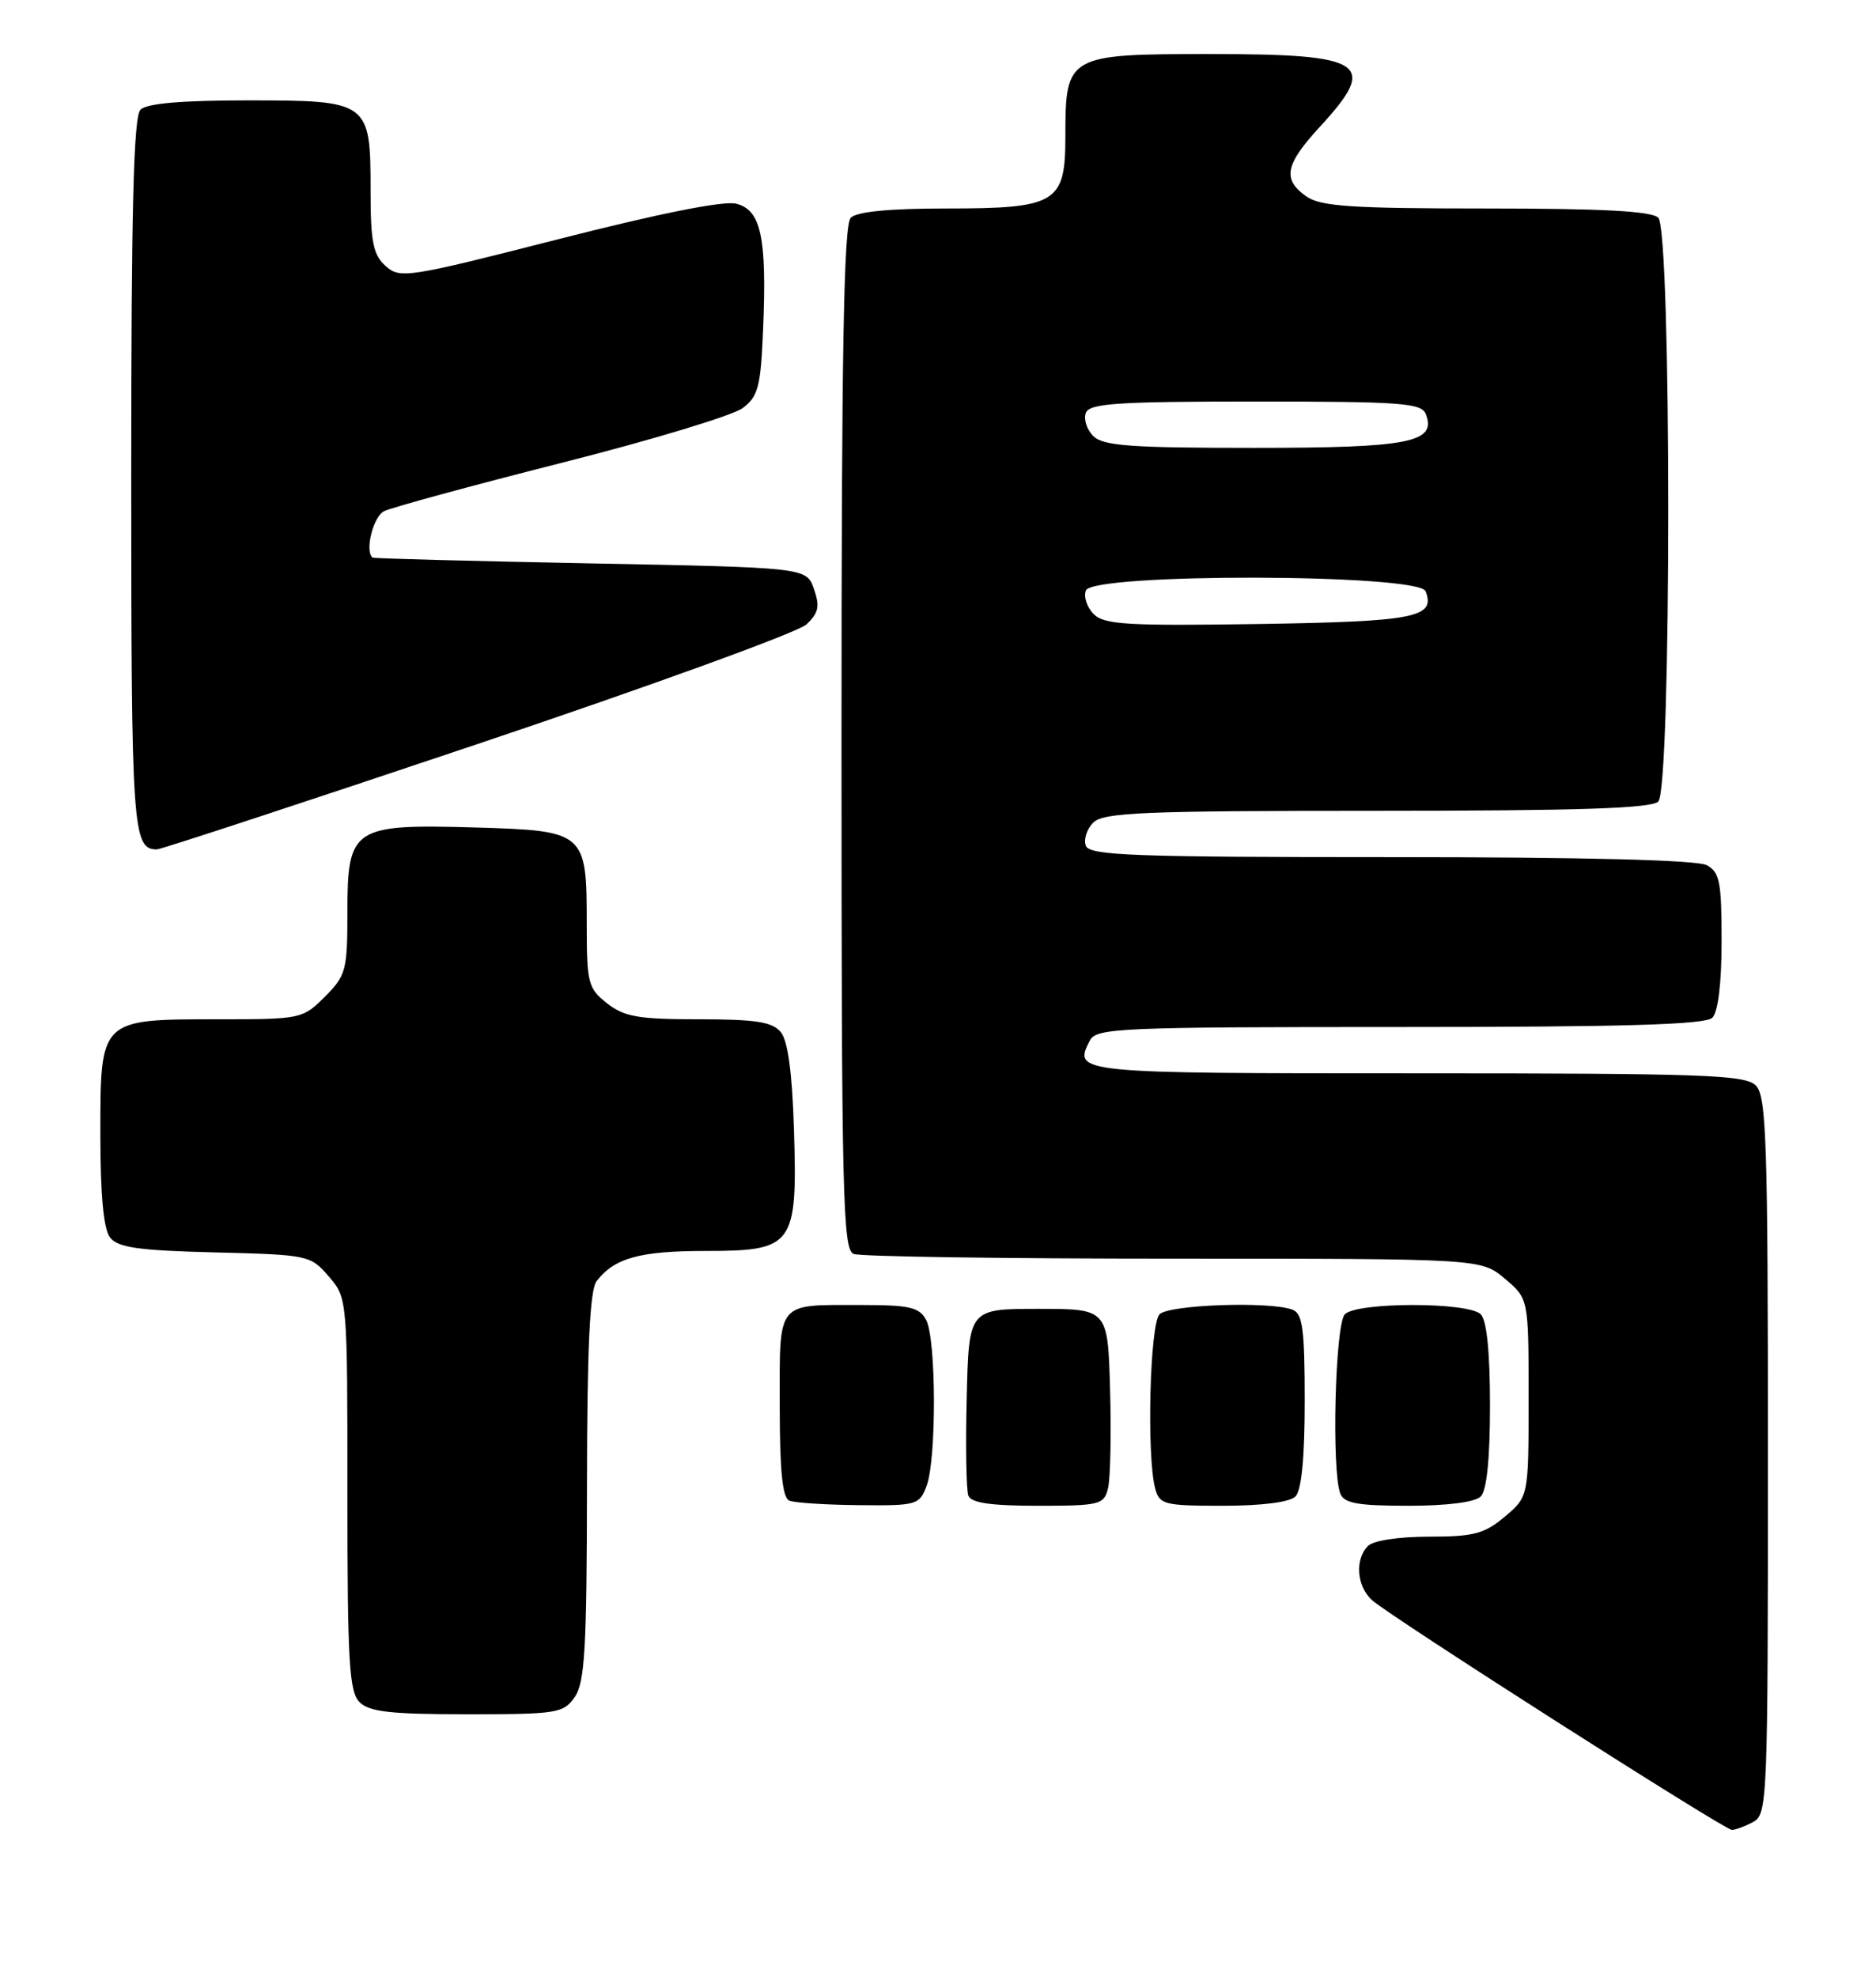 <?xml version="1.0" encoding="UTF-8" standalone="no"?>
<!DOCTYPE svg PUBLIC "-//W3C//DTD SVG 1.1//EN" "http://www.w3.org/Graphics/SVG/1.1/DTD/svg11.dtd" >
<svg xmlns="http://www.w3.org/2000/svg" xmlns:xlink="http://www.w3.org/1999/xlink" version="1.1" viewBox="0 0 243 256">
 <g >
 <path fill="currentColor"
d=" M 227.07 235.96 C 228.94 234.96 229.00 233.38 229.00 188.54 C 229.00 147.69 228.81 141.95 227.43 140.57 C 226.05 139.19 220.67 139.00 183.51 139.00 C 139.16 139.00 138.99 138.98 141.17 134.75 C 142.00 133.13 144.95 133.00 181.34 133.00 C 210.54 133.00 220.91 132.69 221.80 131.80 C 222.55 131.05 223.00 127.32 223.00 121.84 C 223.00 114.19 222.75 112.94 221.07 112.04 C 219.83 111.37 205.12 111.00 180.17 111.00 C 146.81 111.00 141.13 110.79 140.65 109.53 C 140.34 108.72 140.77 107.37 141.61 106.53 C 142.93 105.21 148.09 105.00 178.37 105.00 C 204.44 105.00 213.91 104.69 214.80 103.80 C 216.52 102.08 216.52 29.92 214.80 28.20 C 213.94 27.34 207.58 27.00 192.52 27.00 C 175.06 27.00 171.06 26.73 169.22 25.44 C 166.07 23.23 166.44 21.33 171.00 16.38 C 178.59 8.15 176.86 7.00 156.86 7.00 C 138.23 7.00 138.00 7.13 138.00 17.67 C 138.00 26.32 136.87 27.00 122.48 27.00 C 115.19 27.00 110.99 27.41 110.20 28.20 C 109.29 29.11 109.00 45.44 109.00 95.59 C 109.00 155.03 109.16 161.85 110.58 162.39 C 111.45 162.73 130.09 163.00 152.01 163.00 C 191.85 163.00 191.85 163.00 194.92 165.59 C 198.00 168.18 198.00 168.18 198.00 181.00 C 198.00 193.82 198.00 193.82 194.92 196.41 C 192.28 198.63 190.90 199.00 185.12 199.00 C 181.23 199.00 177.90 199.50 177.20 200.20 C 175.46 201.94 175.73 205.45 177.75 207.25 C 180.17 209.40 223.31 236.94 224.32 236.97 C 224.76 236.99 226.00 236.53 227.07 235.96 Z  M 74.44 219.78 C 75.75 217.91 76.01 213.52 76.03 192.53 C 76.05 174.43 76.40 167.06 77.28 165.91 C 79.58 162.91 82.89 162.00 91.41 162.00 C 102.82 162.00 103.31 161.32 102.84 146.19 C 102.61 138.86 102.05 134.76 101.13 133.65 C 100.03 132.33 97.88 132.00 90.51 132.00 C 82.68 132.00 80.87 131.68 78.63 129.93 C 76.17 127.99 76.00 127.33 76.00 119.62 C 76.00 107.73 75.83 107.58 61.54 107.16 C 45.71 106.70 45.00 107.17 45.00 118.10 C 45.00 125.67 44.82 126.33 42.08 129.08 C 39.21 131.95 38.96 132.00 28.30 132.00 C 12.91 132.00 13.00 131.91 13.00 146.87 C 13.00 154.73 13.41 159.16 14.25 160.25 C 15.26 161.56 17.87 161.94 27.84 162.19 C 39.95 162.49 40.22 162.55 42.59 165.31 C 45.00 168.11 45.00 168.11 45.00 193.48 C 45.00 215.22 45.23 219.08 46.57 220.43 C 47.83 221.69 50.60 222.00 60.51 222.00 C 72.17 222.00 72.98 221.87 74.44 219.78 Z  M 120.02 192.43 C 121.32 189.03 121.28 173.38 119.96 170.93 C 119.08 169.29 117.82 169.00 111.55 169.00 C 100.46 169.00 101.00 168.34 101.00 182.02 C 101.00 190.54 101.35 193.97 102.25 194.34 C 102.94 194.62 107.00 194.88 111.27 194.92 C 118.73 195.00 119.09 194.90 120.02 192.43 Z  M 143.52 192.75 C 143.83 191.51 143.95 185.78 143.79 180.00 C 143.50 169.50 143.50 169.50 134.50 169.50 C 125.50 169.50 125.50 169.50 125.22 180.94 C 125.06 187.23 125.16 192.97 125.43 193.69 C 125.79 194.63 128.35 195.00 134.45 195.00 C 142.44 195.00 143.00 194.86 143.52 192.75 Z  M 167.80 193.80 C 168.59 193.01 169.00 188.78 169.00 181.41 C 169.00 172.12 168.73 170.11 167.42 169.61 C 164.54 168.50 151.45 168.95 150.20 170.20 C 148.94 171.46 148.51 188.55 149.63 192.75 C 150.19 194.85 150.78 195.00 158.42 195.00 C 163.45 195.00 167.06 194.54 167.80 193.80 Z  M 191.80 193.80 C 192.58 193.02 193.00 188.91 193.00 182.00 C 193.00 175.09 192.58 170.98 191.80 170.20 C 190.20 168.60 175.80 168.60 174.20 170.20 C 172.94 171.46 172.46 190.42 173.61 193.42 C 174.09 194.68 175.86 195.00 182.41 195.00 C 187.45 195.00 191.06 194.54 191.80 193.80 Z  M 61.87 96.35 C 84.22 88.84 103.38 81.88 104.45 80.87 C 106.04 79.38 106.22 78.53 105.43 76.27 C 104.45 73.50 104.45 73.50 76.48 72.96 C 61.09 72.66 48.39 72.33 48.25 72.21 C 47.23 71.35 48.34 66.90 49.75 66.20 C 50.71 65.72 61.04 62.91 72.70 59.95 C 84.37 57.00 94.94 53.80 96.20 52.85 C 98.23 51.32 98.54 50.09 98.85 42.52 C 99.34 30.72 98.57 27.18 95.36 26.38 C 93.74 25.97 85.38 27.64 72.35 30.97 C 52.73 35.98 51.80 36.12 49.94 34.44 C 48.33 32.99 48.00 31.33 48.00 24.67 C 48.00 13.13 47.82 13.00 32.05 13.00 C 23.54 13.00 19.01 13.39 18.20 14.20 C 17.30 15.10 17.00 26.98 17.00 61.50 C 17.00 107.53 17.17 110.00 20.32 110.00 C 20.83 110.00 39.52 103.86 61.87 96.35 Z  M 141.67 79.53 C 140.80 78.66 140.34 77.28 140.65 76.47 C 141.52 74.19 183.79 74.29 184.66 76.57 C 185.97 79.97 183.32 80.49 163.08 80.81 C 146.04 81.07 143.03 80.89 141.67 79.53 Z  M 141.61 56.47 C 140.77 55.63 140.34 54.28 140.65 53.47 C 141.12 52.24 144.70 52.00 162.64 52.00 C 181.60 52.00 184.14 52.19 184.69 53.64 C 186.10 57.31 182.56 58.00 162.38 58.00 C 146.45 58.00 142.88 57.74 141.61 56.47 Z "/>
</g>
</svg>